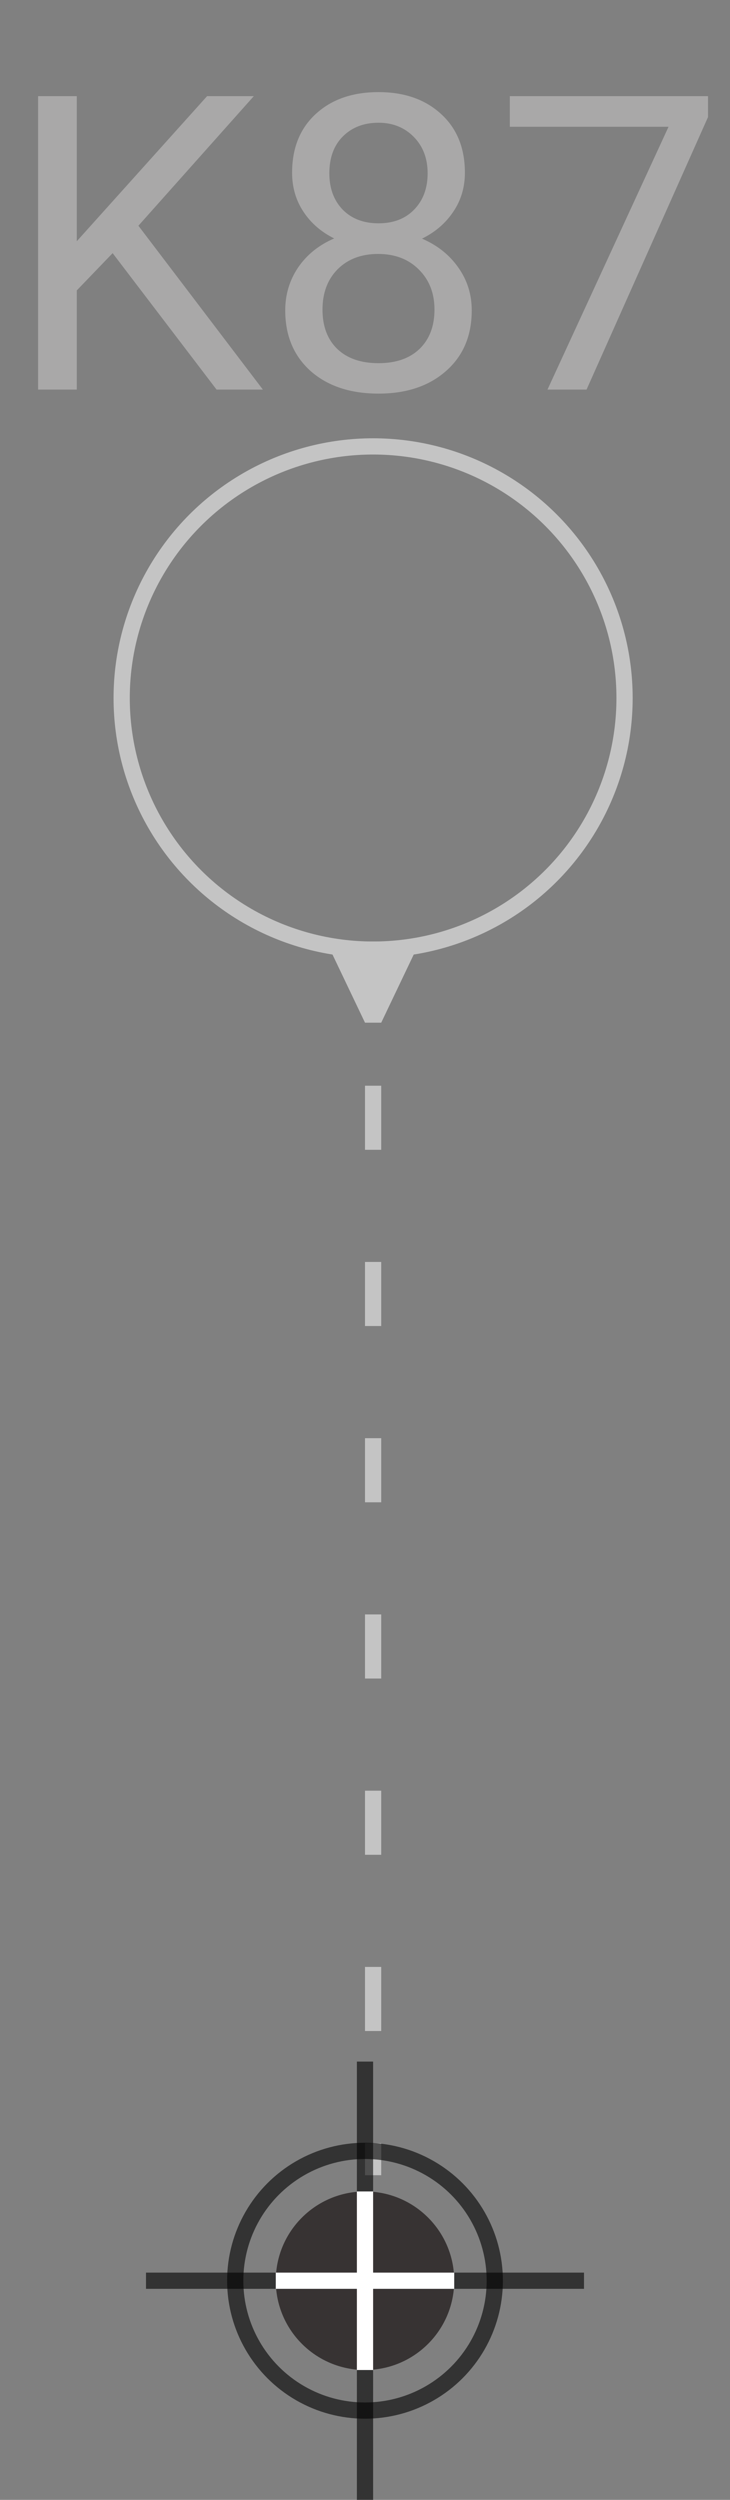 <svg width="45" height="154" viewBox="0 0 45 154" fill="none" xmlns="http://www.w3.org/2000/svg">
<rect x="0" y="0" width="45" height="154" fill="#808080" stroke="none"/>
<circle cx="23" cy="43" r="15.5" stroke="#C4C4C4"/>
<path d="M23.5 63L25.887 58H20.113L22.5 63H23.5ZM22.5 66.883V70.831H23.5V66.883H22.5ZM22.5 77.74V81.688H23.5V77.74H22.5ZM22.5 88.597V92.546H23.5L23.5 88.597H22.5ZM22.5 99.454V103.403H23.5V99.454H22.5ZM22.5 110.312V114.26H23.5V110.312H22.5ZM22.5 121.169V125.117H23.5V121.169H22.5ZM22.5 132.026V134H23.5V132.026H22.5Z" fill="#C4C4C4"/>
<circle cx="22.5" cy="140.5" r="8" stroke="black" stroke-opacity="0.6"/>
<line x1="22.5" y1="127" x2="22.5" y2="135" stroke="black" stroke-opacity="0.6"/>
<line x1="22.5" y1="146" x2="22.5" y2="154" stroke="black" stroke-opacity="0.6"/>
<line x1="36" y1="140.5" x2="9" y2="140.5" stroke="black" stroke-opacity="0.6"/>
<circle cx="22.5" cy="140.5" r="5.5" fill="#070000" fill-opacity="0.6"/>
<line x1="22.5" y1="135" x2="22.5" y2="146" stroke="white"/>
<line x1="28" y1="140.5" x2="17" y2="140.5" stroke="white"/>
<path d="M6.943 15.595L4.733 17.891V24H2.349V5.923H4.733V14.862L12.766 5.923H15.646L8.532 13.906L16.205 24H13.35L6.943 15.595ZM28.658 10.641C28.658 11.543 28.418 12.346 27.938 13.049C27.466 13.753 26.825 14.303 26.014 14.701C26.957 15.106 27.702 15.698 28.248 16.476C28.803 17.254 29.08 18.136 29.08 19.121C29.08 20.685 28.551 21.931 27.491 22.858C26.44 23.785 25.053 24.248 23.332 24.248C21.594 24.248 20.199 23.785 19.148 22.858C18.105 21.922 17.583 20.677 17.583 19.121C17.583 18.144 17.848 17.262 18.378 16.476C18.916 15.69 19.657 15.094 20.6 14.688C19.797 14.291 19.164 13.74 18.701 13.037C18.237 12.333 18.006 11.534 18.006 10.641C18.006 9.118 18.494 7.909 19.471 7.015C20.447 6.121 21.734 5.674 23.332 5.674C24.921 5.674 26.204 6.121 27.181 7.015C28.166 7.909 28.658 9.118 28.658 10.641ZM26.783 19.071C26.783 18.061 26.461 17.238 25.815 16.6C25.178 15.963 24.342 15.644 23.307 15.644C22.272 15.644 21.441 15.959 20.811 16.588C20.191 17.217 19.88 18.045 19.88 19.071C19.88 20.097 20.182 20.904 20.787 21.492C21.399 22.08 22.247 22.373 23.332 22.373C24.408 22.373 25.252 22.08 25.865 21.492C26.477 20.896 26.783 20.089 26.783 19.071ZM23.332 7.561C22.43 7.561 21.697 7.843 21.134 8.406C20.58 8.96 20.302 9.718 20.302 10.678C20.302 11.597 20.576 12.342 21.122 12.913C21.676 13.476 22.413 13.757 23.332 13.757C24.251 13.757 24.983 13.476 25.529 12.913C26.084 12.342 26.361 11.597 26.361 10.678C26.361 9.759 26.076 9.01 25.505 8.431C24.933 7.851 24.209 7.561 23.332 7.561ZM43.644 7.214L36.157 24H33.749L41.211 7.81H31.427V5.923H43.644V7.214Z" fill="#A9A8A8"/>
</svg>
